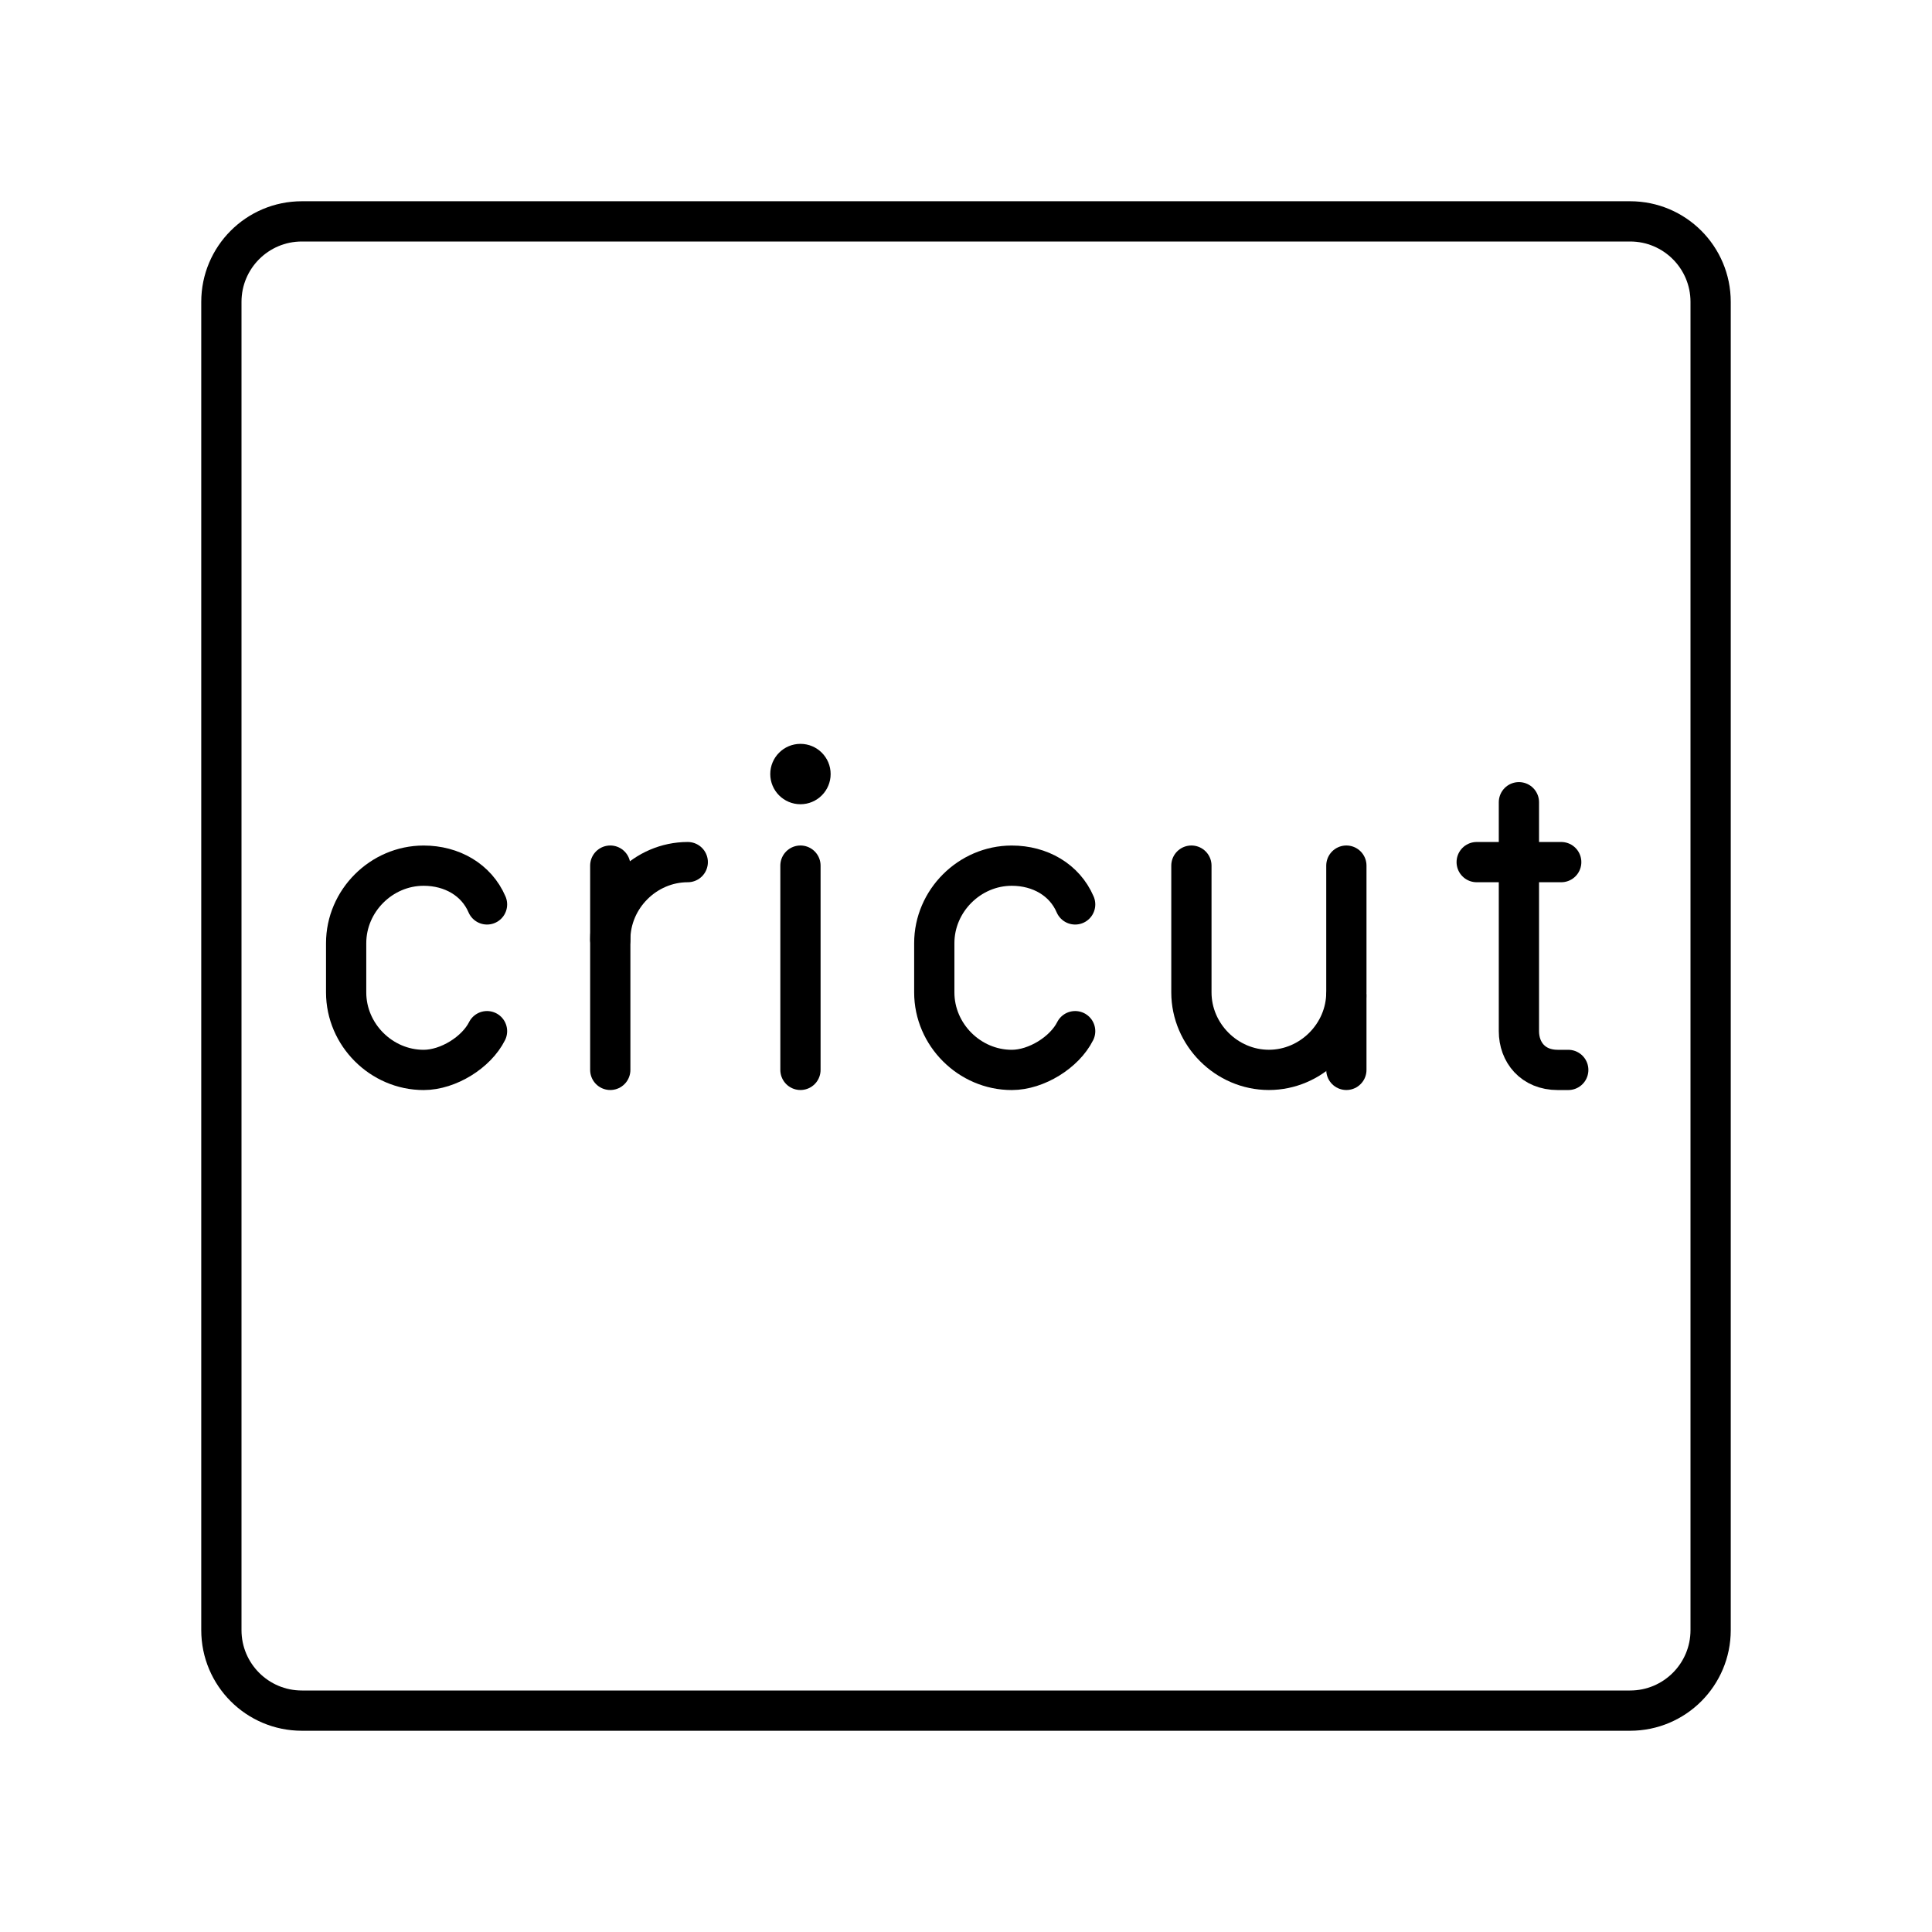 <?xml version="1.0" encoding="UTF-8"?><svg id="b" xmlns="http://www.w3.org/2000/svg" viewBox="0 0 48 48"><defs><style>.d{fill:#000;}.e{fill:none;stroke:#000;stroke-linecap:round;stroke-linejoin:round;}</style></defs><path class="e" d="m12.1,25.619c-.263.525-.963.963-1.575.963h0c-1.05,0-1.925-.875-1.925-1.925v-1.225c0-1.05.875-1.925,1.925-1.925h0c.7,0,1.312.35,1.575.963"/><path class="e" d="m26.712,25.619c-.263.525-.963.963-1.575.963h0c-1.05,0-1.925-.875-1.925-1.925v-1.225c0-1.05.875-1.925,1.925-1.925h0c.7,0,1.312.35,1.575.963"/><circle class="d" cx="19.887" cy="19.231" r=".75"/><line class="e" x1="19.887" y1="21.506" x2="19.887" y2="26.581"/><path class="e" d="m15.162,23.344c0-1.05.875-1.925,1.925-1.925h0"/><line class="e" x1="15.162" y1="21.506" x2="15.162" y2="26.581"/><path class="e" d="m37.737,19.931v5.688c0,.525.35.963.963.963h.263"/><line class="e" x1="36.688" y1="21.419" x2="38.788" y2="21.419"/><path class="e" d="m29.6,21.506v3.15c0,1.05.875,1.925,1.925,1.925h0c1.05,0,1.925-.875,1.925-1.925v-3.15"/><line class="e" x1="33.45" y1="24.744" x2="33.45" y2="26.581"/><path id="c" class="e" d="m40.5,5.5H7.5c-1.105,0-2,.895-2,2v33c0,1.105.895,2,2,2h33c1.105,0,2-.895,2-2V7.5c0-1.105-.895-2-2-2Z"/></svg>